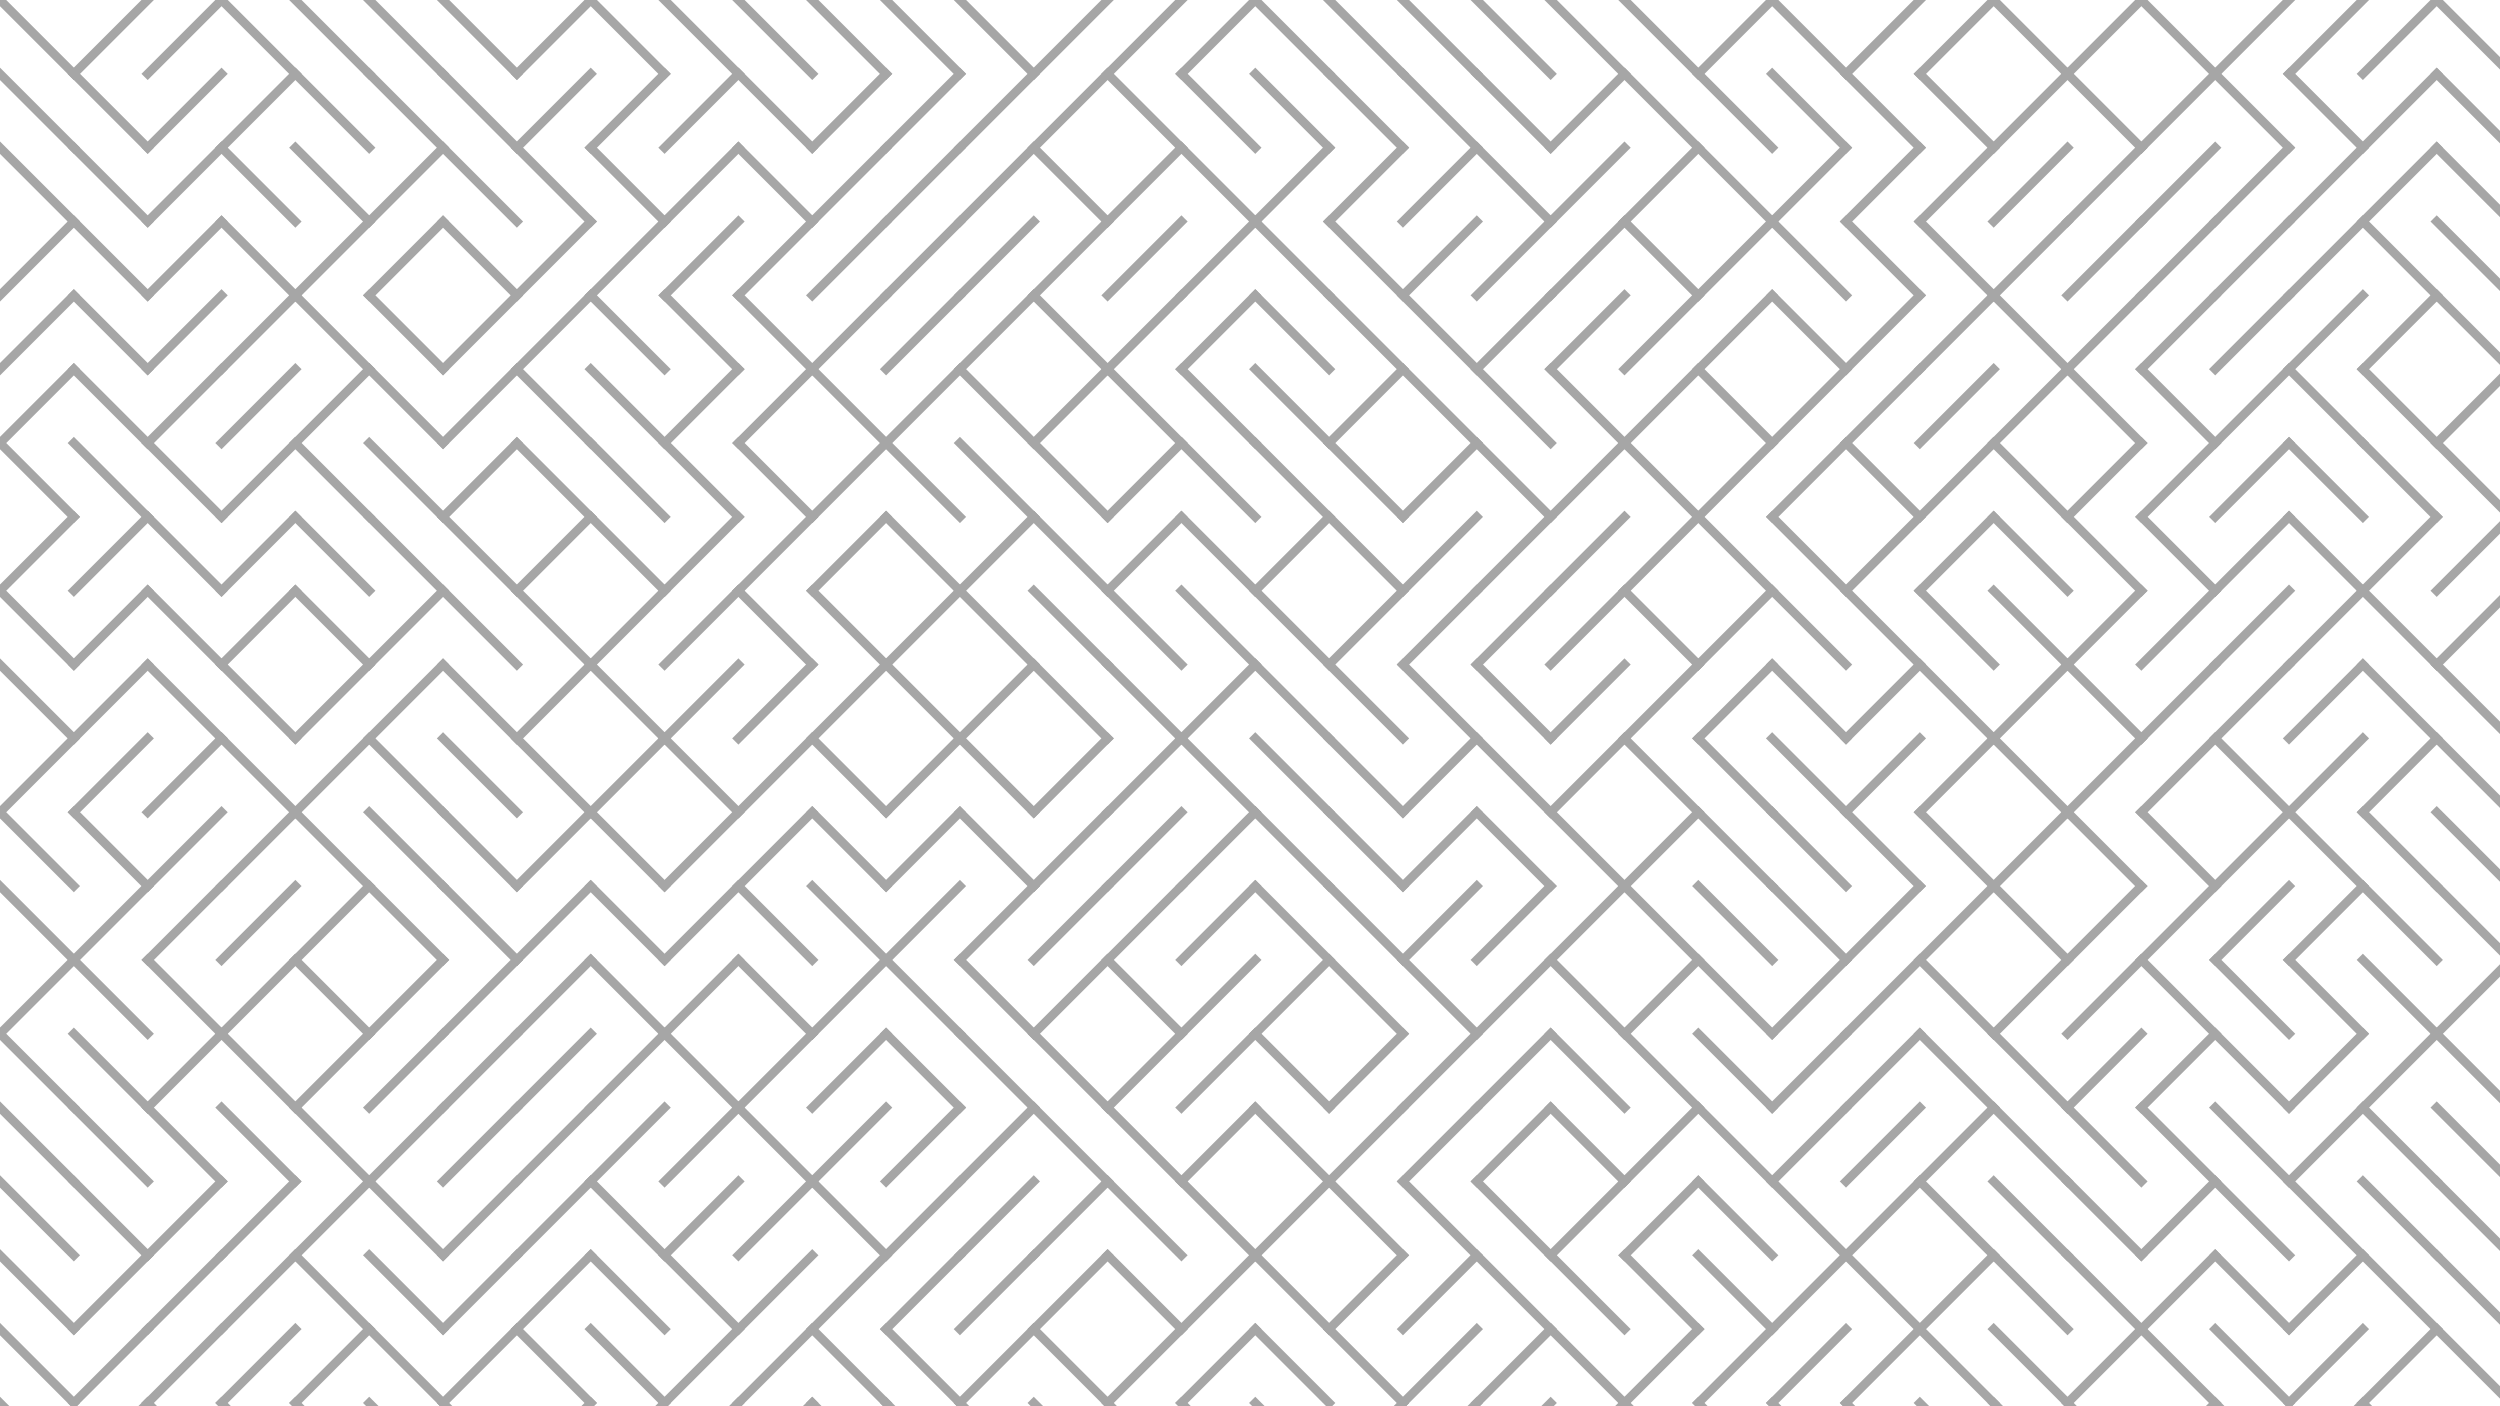 <svg xmlns="http://www.w3.org/2000/svg" version="1.1" xmlns:xlink="http://www.w3.org/1999/xlink" xmlns:svgjs="http://svgjs.dev/svgjs" viewBox="0 0 1422 800" opacity="0.35"><g stroke-width="5" stroke="hsl(0, 100%, 26%)" fill="none" stroke-linecap="square"><line x1="0" y1="0" x2="42" y2="42" opacity="1.00"></line><line x1="84" y1="0" x2="42" y2="42" opacity="1.00"></line><line x1="126" y1="0" x2="84" y2="42" opacity="1.00"></line><line x1="126" y1="0" x2="168" y2="42" opacity="1.00"></line><line x1="168" y1="0" x2="210" y2="42" opacity="1.00"></line><line x1="210" y1="0" x2="252" y2="42" opacity="1.00"></line><line x1="252" y1="0" x2="294" y2="42" opacity="1.00"></line><line x1="336" y1="0" x2="294" y2="42" opacity="1.00"></line><line x1="336" y1="0" x2="378" y2="42" opacity="1.00"></line><line x1="378" y1="0" x2="420" y2="42" opacity="1.00"></line><line x1="420" y1="0" x2="462" y2="42" opacity="1.00"></line><line x1="462" y1="0" x2="504" y2="42" opacity="1.00"></line><line x1="504" y1="0" x2="546" y2="42" opacity="1.00"></line><line x1="546" y1="0" x2="588" y2="42" opacity="1.00"></line><line x1="630" y1="0" x2="588" y2="42" opacity="1.00"></line><line x1="672" y1="0" x2="630" y2="42" opacity="1.00"></line><line x1="714" y1="0" x2="672" y2="42" opacity="1.00"></line><line x1="714" y1="0" x2="756" y2="42" opacity="1.00"></line><line x1="756" y1="0" x2="798" y2="42" opacity="1.00"></line><line x1="798" y1="0" x2="840" y2="42" opacity="1.00"></line><line x1="840" y1="0" x2="882" y2="42" opacity="1.00"></line><line x1="882" y1="0" x2="924" y2="42" opacity="1.00"></line><line x1="924" y1="0" x2="966" y2="42" opacity="1.00"></line><line x1="1008" y1="0" x2="966" y2="42" opacity="1.00"></line><line x1="1008" y1="0" x2="1050" y2="42" opacity="1.00"></line><line x1="1092" y1="0" x2="1050" y2="42" opacity="1.00"></line><line x1="1134" y1="0" x2="1092" y2="42" opacity="1.00"></line><line x1="1134" y1="0" x2="1176" y2="42" opacity="1.00"></line><line x1="1218" y1="0" x2="1176" y2="42" opacity="1.00"></line><line x1="1218" y1="0" x2="1260" y2="42" opacity="1.00"></line><line x1="1302" y1="0" x2="1260" y2="42" opacity="1.00"></line><line x1="1344" y1="0" x2="1302" y2="42" opacity="1.00"></line><line x1="1386" y1="0" x2="1344" y2="42" opacity="1.00"></line><line x1="1386" y1="0" x2="1428" y2="42" opacity="1.00"></line><line x1="0" y1="42" x2="42" y2="84" opacity="0.95"></line><line x1="42" y1="42" x2="84" y2="84" opacity="0.95"></line><line x1="126" y1="42" x2="84" y2="84" opacity="0.95"></line><line x1="168" y1="42" x2="126" y2="84" opacity="0.95"></line><line x1="168" y1="42" x2="210" y2="84" opacity="0.95"></line><line x1="210" y1="42" x2="252" y2="84" opacity="0.95"></line><line x1="252" y1="42" x2="294" y2="84" opacity="0.95"></line><line x1="336" y1="42" x2="294" y2="84" opacity="0.95"></line><line x1="378" y1="42" x2="336" y2="84" opacity="0.95"></line><line x1="420" y1="42" x2="378" y2="84" opacity="0.95"></line><line x1="420" y1="42" x2="462" y2="84" opacity="0.95"></line><line x1="504" y1="42" x2="462" y2="84" opacity="0.95"></line><line x1="546" y1="42" x2="504" y2="84" opacity="0.95"></line><line x1="588" y1="42" x2="546" y2="84" opacity="0.95"></line><line x1="630" y1="42" x2="588" y2="84" opacity="0.95"></line><line x1="630" y1="42" x2="672" y2="84" opacity="0.95"></line><line x1="672" y1="42" x2="714" y2="84" opacity="0.95"></line><line x1="714" y1="42" x2="756" y2="84" opacity="0.95"></line><line x1="756" y1="42" x2="798" y2="84" opacity="0.95"></line><line x1="798" y1="42" x2="840" y2="84" opacity="0.95"></line><line x1="840" y1="42" x2="882" y2="84" opacity="0.95"></line><line x1="924" y1="42" x2="882" y2="84" opacity="0.95"></line><line x1="924" y1="42" x2="966" y2="84" opacity="0.95"></line><line x1="966" y1="42" x2="1008" y2="84" opacity="0.95"></line><line x1="1008" y1="42" x2="1050" y2="84" opacity="0.95"></line><line x1="1050" y1="42" x2="1092" y2="84" opacity="0.95"></line><line x1="1092" y1="42" x2="1134" y2="84" opacity="0.95"></line><line x1="1176" y1="42" x2="1134" y2="84" opacity="0.95"></line><line x1="1176" y1="42" x2="1218" y2="84" opacity="0.95"></line><line x1="1260" y1="42" x2="1218" y2="84" opacity="0.95"></line><line x1="1260" y1="42" x2="1302" y2="84" opacity="0.95"></line><line x1="1302" y1="42" x2="1344" y2="84" opacity="0.95"></line><line x1="1386" y1="42" x2="1344" y2="84" opacity="0.95"></line><line x1="1386" y1="42" x2="1428" y2="84" opacity="0.95"></line><line x1="0" y1="84" x2="42" y2="126" opacity="0.90"></line><line x1="42" y1="84" x2="84" y2="126" opacity="0.90"></line><line x1="126" y1="84" x2="84" y2="126" opacity="0.90"></line><line x1="126" y1="84" x2="168" y2="126" opacity="0.90"></line><line x1="168" y1="84" x2="210" y2="126" opacity="0.90"></line><line x1="252" y1="84" x2="210" y2="126" opacity="0.90"></line><line x1="252" y1="84" x2="294" y2="126" opacity="0.90"></line><line x1="294" y1="84" x2="336" y2="126" opacity="0.90"></line><line x1="336" y1="84" x2="378" y2="126" opacity="0.90"></line><line x1="420" y1="84" x2="378" y2="126" opacity="0.90"></line><line x1="420" y1="84" x2="462" y2="126" opacity="0.90"></line><line x1="504" y1="84" x2="462" y2="126" opacity="0.90"></line><line x1="546" y1="84" x2="504" y2="126" opacity="0.90"></line><line x1="588" y1="84" x2="546" y2="126" opacity="0.90"></line><line x1="588" y1="84" x2="630" y2="126" opacity="0.90"></line><line x1="672" y1="84" x2="630" y2="126" opacity="0.90"></line><line x1="672" y1="84" x2="714" y2="126" opacity="0.90"></line><line x1="756" y1="84" x2="714" y2="126" opacity="0.90"></line><line x1="798" y1="84" x2="756" y2="126" opacity="0.90"></line><line x1="840" y1="84" x2="798" y2="126" opacity="0.90"></line><line x1="840" y1="84" x2="882" y2="126" opacity="0.90"></line><line x1="924" y1="84" x2="882" y2="126" opacity="0.90"></line><line x1="966" y1="84" x2="924" y2="126" opacity="0.90"></line><line x1="966" y1="84" x2="1008" y2="126" opacity="0.90"></line><line x1="1050" y1="84" x2="1008" y2="126" opacity="0.90"></line><line x1="1092" y1="84" x2="1050" y2="126" opacity="0.90"></line><line x1="1134" y1="84" x2="1092" y2="126" opacity="0.90"></line><line x1="1176" y1="84" x2="1134" y2="126" opacity="0.90"></line><line x1="1218" y1="84" x2="1176" y2="126" opacity="0.90"></line><line x1="1260" y1="84" x2="1218" y2="126" opacity="0.90"></line><line x1="1302" y1="84" x2="1260" y2="126" opacity="0.90"></line><line x1="1344" y1="84" x2="1302" y2="126" opacity="0.90"></line><line x1="1386" y1="84" x2="1344" y2="126" opacity="0.90"></line><line x1="1386" y1="84" x2="1428" y2="126" opacity="0.90"></line><line x1="42" y1="126" x2="0" y2="168" opacity="0.85"></line><line x1="42" y1="126" x2="84" y2="168" opacity="0.85"></line><line x1="126" y1="126" x2="84" y2="168" opacity="0.85"></line><line x1="126" y1="126" x2="168" y2="168" opacity="0.85"></line><line x1="210" y1="126" x2="168" y2="168" opacity="0.85"></line><line x1="252" y1="126" x2="210" y2="168" opacity="0.85"></line><line x1="252" y1="126" x2="294" y2="168" opacity="0.85"></line><line x1="336" y1="126" x2="294" y2="168" opacity="0.85"></line><line x1="378" y1="126" x2="336" y2="168" opacity="0.85"></line><line x1="420" y1="126" x2="378" y2="168" opacity="0.85"></line><line x1="462" y1="126" x2="420" y2="168" opacity="0.85"></line><line x1="504" y1="126" x2="462" y2="168" opacity="0.85"></line><line x1="546" y1="126" x2="504" y2="168" opacity="0.85"></line><line x1="588" y1="126" x2="546" y2="168" opacity="0.85"></line><line x1="630" y1="126" x2="588" y2="168" opacity="0.85"></line><line x1="672" y1="126" x2="630" y2="168" opacity="0.85"></line><line x1="714" y1="126" x2="672" y2="168" opacity="0.85"></line><line x1="714" y1="126" x2="756" y2="168" opacity="0.85"></line><line x1="756" y1="126" x2="798" y2="168" opacity="0.85"></line><line x1="840" y1="126" x2="798" y2="168" opacity="0.85"></line><line x1="882" y1="126" x2="840" y2="168" opacity="0.85"></line><line x1="924" y1="126" x2="882" y2="168" opacity="0.85"></line><line x1="924" y1="126" x2="966" y2="168" opacity="0.85"></line><line x1="1008" y1="126" x2="966" y2="168" opacity="0.85"></line><line x1="1008" y1="126" x2="1050" y2="168" opacity="0.85"></line><line x1="1050" y1="126" x2="1092" y2="168" opacity="0.85"></line><line x1="1092" y1="126" x2="1134" y2="168" opacity="0.85"></line><line x1="1176" y1="126" x2="1134" y2="168" opacity="0.85"></line><line x1="1218" y1="126" x2="1176" y2="168" opacity="0.85"></line><line x1="1260" y1="126" x2="1218" y2="168" opacity="0.85"></line><line x1="1302" y1="126" x2="1260" y2="168" opacity="0.85"></line><line x1="1344" y1="126" x2="1302" y2="168" opacity="0.85"></line><line x1="1344" y1="126" x2="1386" y2="168" opacity="0.85"></line><line x1="1386" y1="126" x2="1428" y2="168" opacity="0.85"></line><line x1="42" y1="168" x2="0" y2="210" opacity="0.80"></line><line x1="42" y1="168" x2="84" y2="210" opacity="0.80"></line><line x1="126" y1="168" x2="84" y2="210" opacity="0.80"></line><line x1="168" y1="168" x2="126" y2="210" opacity="0.80"></line><line x1="168" y1="168" x2="210" y2="210" opacity="0.80"></line><line x1="210" y1="168" x2="252" y2="210" opacity="0.80"></line><line x1="294" y1="168" x2="252" y2="210" opacity="0.80"></line><line x1="336" y1="168" x2="294" y2="210" opacity="0.80"></line><line x1="336" y1="168" x2="378" y2="210" opacity="0.80"></line><line x1="378" y1="168" x2="420" y2="210" opacity="0.80"></line><line x1="420" y1="168" x2="462" y2="210" opacity="0.80"></line><line x1="504" y1="168" x2="462" y2="210" opacity="0.80"></line><line x1="546" y1="168" x2="504" y2="210" opacity="0.80"></line><line x1="588" y1="168" x2="546" y2="210" opacity="0.80"></line><line x1="588" y1="168" x2="630" y2="210" opacity="0.80"></line><line x1="672" y1="168" x2="630" y2="210" opacity="0.80"></line><line x1="714" y1="168" x2="672" y2="210" opacity="0.80"></line><line x1="714" y1="168" x2="756" y2="210" opacity="0.80"></line><line x1="756" y1="168" x2="798" y2="210" opacity="0.80"></line><line x1="798" y1="168" x2="840" y2="210" opacity="0.80"></line><line x1="882" y1="168" x2="840" y2="210" opacity="0.80"></line><line x1="924" y1="168" x2="882" y2="210" opacity="0.80"></line><line x1="966" y1="168" x2="924" y2="210" opacity="0.80"></line><line x1="1008" y1="168" x2="966" y2="210" opacity="0.80"></line><line x1="1008" y1="168" x2="1050" y2="210" opacity="0.80"></line><line x1="1092" y1="168" x2="1050" y2="210" opacity="0.80"></line><line x1="1134" y1="168" x2="1092" y2="210" opacity="0.80"></line><line x1="1134" y1="168" x2="1176" y2="210" opacity="0.80"></line><line x1="1218" y1="168" x2="1176" y2="210" opacity="0.80"></line><line x1="1260" y1="168" x2="1218" y2="210" opacity="0.80"></line><line x1="1302" y1="168" x2="1260" y2="210" opacity="0.80"></line><line x1="1344" y1="168" x2="1302" y2="210" opacity="0.80"></line><line x1="1386" y1="168" x2="1344" y2="210" opacity="0.80"></line><line x1="1386" y1="168" x2="1428" y2="210" opacity="0.80"></line><line x1="42" y1="210" x2="0" y2="252" opacity="0.75"></line><line x1="42" y1="210" x2="84" y2="252" opacity="0.75"></line><line x1="126" y1="210" x2="84" y2="252" opacity="0.75"></line><line x1="168" y1="210" x2="126" y2="252" opacity="0.75"></line><line x1="210" y1="210" x2="168" y2="252" opacity="0.75"></line><line x1="210" y1="210" x2="252" y2="252" opacity="0.75"></line><line x1="294" y1="210" x2="252" y2="252" opacity="0.75"></line><line x1="294" y1="210" x2="336" y2="252" opacity="0.75"></line><line x1="336" y1="210" x2="378" y2="252" opacity="0.75"></line><line x1="420" y1="210" x2="378" y2="252" opacity="0.75"></line><line x1="462" y1="210" x2="420" y2="252" opacity="0.75"></line><line x1="462" y1="210" x2="504" y2="252" opacity="0.75"></line><line x1="546" y1="210" x2="504" y2="252" opacity="0.75"></line><line x1="546" y1="210" x2="588" y2="252" opacity="0.75"></line><line x1="630" y1="210" x2="588" y2="252" opacity="0.75"></line><line x1="630" y1="210" x2="672" y2="252" opacity="0.75"></line><line x1="672" y1="210" x2="714" y2="252" opacity="0.75"></line><line x1="714" y1="210" x2="756" y2="252" opacity="0.75"></line><line x1="798" y1="210" x2="756" y2="252" opacity="0.75"></line><line x1="798" y1="210" x2="840" y2="252" opacity="0.75"></line><line x1="840" y1="210" x2="882" y2="252" opacity="0.75"></line><line x1="882" y1="210" x2="924" y2="252" opacity="0.75"></line><line x1="966" y1="210" x2="924" y2="252" opacity="0.75"></line><line x1="966" y1="210" x2="1008" y2="252" opacity="0.75"></line><line x1="1050" y1="210" x2="1008" y2="252" opacity="0.75"></line><line x1="1092" y1="210" x2="1050" y2="252" opacity="0.75"></line><line x1="1134" y1="210" x2="1092" y2="252" opacity="0.75"></line><line x1="1176" y1="210" x2="1134" y2="252" opacity="0.75"></line><line x1="1176" y1="210" x2="1218" y2="252" opacity="0.75"></line><line x1="1218" y1="210" x2="1260" y2="252" opacity="0.75"></line><line x1="1302" y1="210" x2="1260" y2="252" opacity="0.75"></line><line x1="1302" y1="210" x2="1344" y2="252" opacity="0.75"></line><line x1="1344" y1="210" x2="1386" y2="252" opacity="0.75"></line><line x1="1428" y1="210" x2="1386" y2="252" opacity="0.75"></line><line x1="0" y1="252" x2="42" y2="294" opacity="0.70"></line><line x1="42" y1="252" x2="84" y2="294" opacity="0.70"></line><line x1="84" y1="252" x2="126" y2="294" opacity="0.70"></line><line x1="168" y1="252" x2="126" y2="294" opacity="0.70"></line><line x1="168" y1="252" x2="210" y2="294" opacity="0.70"></line><line x1="210" y1="252" x2="252" y2="294" opacity="0.70"></line><line x1="294" y1="252" x2="252" y2="294" opacity="0.70"></line><line x1="294" y1="252" x2="336" y2="294" opacity="0.70"></line><line x1="336" y1="252" x2="378" y2="294" opacity="0.70"></line><line x1="378" y1="252" x2="420" y2="294" opacity="0.70"></line><line x1="420" y1="252" x2="462" y2="294" opacity="0.70"></line><line x1="504" y1="252" x2="462" y2="294" opacity="0.70"></line><line x1="504" y1="252" x2="546" y2="294" opacity="0.70"></line><line x1="546" y1="252" x2="588" y2="294" opacity="0.70"></line><line x1="588" y1="252" x2="630" y2="294" opacity="0.70"></line><line x1="672" y1="252" x2="630" y2="294" opacity="0.70"></line><line x1="672" y1="252" x2="714" y2="294" opacity="0.70"></line><line x1="714" y1="252" x2="756" y2="294" opacity="0.70"></line><line x1="756" y1="252" x2="798" y2="294" opacity="0.70"></line><line x1="840" y1="252" x2="798" y2="294" opacity="0.70"></line><line x1="840" y1="252" x2="882" y2="294" opacity="0.70"></line><line x1="924" y1="252" x2="882" y2="294" opacity="0.70"></line><line x1="924" y1="252" x2="966" y2="294" opacity="0.70"></line><line x1="1008" y1="252" x2="966" y2="294" opacity="0.70"></line><line x1="1050" y1="252" x2="1008" y2="294" opacity="0.70"></line><line x1="1050" y1="252" x2="1092" y2="294" opacity="0.70"></line><line x1="1134" y1="252" x2="1092" y2="294" opacity="0.70"></line><line x1="1134" y1="252" x2="1176" y2="294" opacity="0.70"></line><line x1="1218" y1="252" x2="1176" y2="294" opacity="0.70"></line><line x1="1260" y1="252" x2="1218" y2="294" opacity="0.70"></line><line x1="1302" y1="252" x2="1260" y2="294" opacity="0.70"></line><line x1="1302" y1="252" x2="1344" y2="294" opacity="0.70"></line><line x1="1344" y1="252" x2="1386" y2="294" opacity="0.70"></line><line x1="1386" y1="252" x2="1428" y2="294" opacity="0.70"></line><line x1="42" y1="294" x2="0" y2="336" opacity="0.65"></line><line x1="84" y1="294" x2="42" y2="336" opacity="0.65"></line><line x1="84" y1="294" x2="126" y2="336" opacity="0.65"></line><line x1="168" y1="294" x2="126" y2="336" opacity="0.65"></line><line x1="168" y1="294" x2="210" y2="336" opacity="0.65"></line><line x1="210" y1="294" x2="252" y2="336" opacity="0.65"></line><line x1="252" y1="294" x2="294" y2="336" opacity="0.65"></line><line x1="336" y1="294" x2="294" y2="336" opacity="0.65"></line><line x1="336" y1="294" x2="378" y2="336" opacity="0.65"></line><line x1="420" y1="294" x2="378" y2="336" opacity="0.65"></line><line x1="462" y1="294" x2="420" y2="336" opacity="0.65"></line><line x1="504" y1="294" x2="462" y2="336" opacity="0.65"></line><line x1="504" y1="294" x2="546" y2="336" opacity="0.65"></line><line x1="588" y1="294" x2="546" y2="336" opacity="0.65"></line><line x1="588" y1="294" x2="630" y2="336" opacity="0.65"></line><line x1="672" y1="294" x2="630" y2="336" opacity="0.65"></line><line x1="672" y1="294" x2="714" y2="336" opacity="0.65"></line><line x1="756" y1="294" x2="714" y2="336" opacity="0.65"></line><line x1="756" y1="294" x2="798" y2="336" opacity="0.65"></line><line x1="840" y1="294" x2="798" y2="336" opacity="0.65"></line><line x1="882" y1="294" x2="840" y2="336" opacity="0.65"></line><line x1="924" y1="294" x2="882" y2="336" opacity="0.65"></line><line x1="966" y1="294" x2="924" y2="336" opacity="0.65"></line><line x1="966" y1="294" x2="1008" y2="336" opacity="0.65"></line><line x1="1008" y1="294" x2="1050" y2="336" opacity="0.65"></line><line x1="1092" y1="294" x2="1050" y2="336" opacity="0.65"></line><line x1="1134" y1="294" x2="1092" y2="336" opacity="0.65"></line><line x1="1134" y1="294" x2="1176" y2="336" opacity="0.65"></line><line x1="1176" y1="294" x2="1218" y2="336" opacity="0.65"></line><line x1="1218" y1="294" x2="1260" y2="336" opacity="0.65"></line><line x1="1302" y1="294" x2="1260" y2="336" opacity="0.65"></line><line x1="1302" y1="294" x2="1344" y2="336" opacity="0.65"></line><line x1="1386" y1="294" x2="1344" y2="336" opacity="0.65"></line><line x1="1428" y1="294" x2="1386" y2="336" opacity="0.65"></line><line x1="0" y1="336" x2="42" y2="378" opacity="0.60"></line><line x1="84" y1="336" x2="42" y2="378" opacity="0.60"></line><line x1="84" y1="336" x2="126" y2="378" opacity="0.60"></line><line x1="168" y1="336" x2="126" y2="378" opacity="0.60"></line><line x1="168" y1="336" x2="210" y2="378" opacity="0.60"></line><line x1="252" y1="336" x2="210" y2="378" opacity="0.60"></line><line x1="252" y1="336" x2="294" y2="378" opacity="0.60"></line><line x1="294" y1="336" x2="336" y2="378" opacity="0.60"></line><line x1="378" y1="336" x2="336" y2="378" opacity="0.60"></line><line x1="420" y1="336" x2="378" y2="378" opacity="0.60"></line><line x1="420" y1="336" x2="462" y2="378" opacity="0.60"></line><line x1="462" y1="336" x2="504" y2="378" opacity="0.60"></line><line x1="546" y1="336" x2="504" y2="378" opacity="0.60"></line><line x1="546" y1="336" x2="588" y2="378" opacity="0.60"></line><line x1="588" y1="336" x2="630" y2="378" opacity="0.60"></line><line x1="630" y1="336" x2="672" y2="378" opacity="0.60"></line><line x1="672" y1="336" x2="714" y2="378" opacity="0.60"></line><line x1="714" y1="336" x2="756" y2="378" opacity="0.60"></line><line x1="798" y1="336" x2="756" y2="378" opacity="0.60"></line><line x1="840" y1="336" x2="798" y2="378" opacity="0.60"></line><line x1="882" y1="336" x2="840" y2="378" opacity="0.60"></line><line x1="924" y1="336" x2="882" y2="378" opacity="0.60"></line><line x1="924" y1="336" x2="966" y2="378" opacity="0.60"></line><line x1="1008" y1="336" x2="966" y2="378" opacity="0.60"></line><line x1="1008" y1="336" x2="1050" y2="378" opacity="0.60"></line><line x1="1050" y1="336" x2="1092" y2="378" opacity="0.60"></line><line x1="1092" y1="336" x2="1134" y2="378" opacity="0.60"></line><line x1="1134" y1="336" x2="1176" y2="378" opacity="0.60"></line><line x1="1218" y1="336" x2="1176" y2="378" opacity="0.60"></line><line x1="1260" y1="336" x2="1218" y2="378" opacity="0.60"></line><line x1="1302" y1="336" x2="1260" y2="378" opacity="0.60"></line><line x1="1344" y1="336" x2="1302" y2="378" opacity="0.60"></line><line x1="1344" y1="336" x2="1386" y2="378" opacity="0.60"></line><line x1="1428" y1="336" x2="1386" y2="378" opacity="0.60"></line><line x1="0" y1="378" x2="42" y2="420" opacity="0.55"></line><line x1="84" y1="378" x2="42" y2="420" opacity="0.55"></line><line x1="84" y1="378" x2="126" y2="420" opacity="0.55"></line><line x1="126" y1="378" x2="168" y2="420" opacity="0.55"></line><line x1="210" y1="378" x2="168" y2="420" opacity="0.55"></line><line x1="252" y1="378" x2="210" y2="420" opacity="0.55"></line><line x1="252" y1="378" x2="294" y2="420" opacity="0.55"></line><line x1="336" y1="378" x2="294" y2="420" opacity="0.55"></line><line x1="336" y1="378" x2="378" y2="420" opacity="0.55"></line><line x1="420" y1="378" x2="378" y2="420" opacity="0.55"></line><line x1="462" y1="378" x2="420" y2="420" opacity="0.55"></line><line x1="504" y1="378" x2="462" y2="420" opacity="0.55"></line><line x1="504" y1="378" x2="546" y2="420" opacity="0.55"></line><line x1="588" y1="378" x2="546" y2="420" opacity="0.55"></line><line x1="588" y1="378" x2="630" y2="420" opacity="0.55"></line><line x1="630" y1="378" x2="672" y2="420" opacity="0.55"></line><line x1="714" y1="378" x2="672" y2="420" opacity="0.55"></line><line x1="714" y1="378" x2="756" y2="420" opacity="0.55"></line><line x1="756" y1="378" x2="798" y2="420" opacity="0.55"></line><line x1="798" y1="378" x2="840" y2="420" opacity="0.55"></line><line x1="840" y1="378" x2="882" y2="420" opacity="0.55"></line><line x1="924" y1="378" x2="882" y2="420" opacity="0.55"></line><line x1="966" y1="378" x2="924" y2="420" opacity="0.55"></line><line x1="1008" y1="378" x2="966" y2="420" opacity="0.55"></line><line x1="1008" y1="378" x2="1050" y2="420" opacity="0.55"></line><line x1="1092" y1="378" x2="1050" y2="420" opacity="0.55"></line><line x1="1092" y1="378" x2="1134" y2="420" opacity="0.55"></line><line x1="1176" y1="378" x2="1134" y2="420" opacity="0.55"></line><line x1="1176" y1="378" x2="1218" y2="420" opacity="0.55"></line><line x1="1260" y1="378" x2="1218" y2="420" opacity="0.55"></line><line x1="1302" y1="378" x2="1260" y2="420" opacity="0.55"></line><line x1="1344" y1="378" x2="1302" y2="420" opacity="0.55"></line><line x1="1344" y1="378" x2="1386" y2="420" opacity="0.55"></line><line x1="1386" y1="378" x2="1428" y2="420" opacity="0.55"></line><line x1="42" y1="420" x2="0" y2="462" opacity="0.50"></line><line x1="84" y1="420" x2="42" y2="462" opacity="0.50"></line><line x1="126" y1="420" x2="84" y2="462" opacity="0.50"></line><line x1="126" y1="420" x2="168" y2="462" opacity="0.50"></line><line x1="210" y1="420" x2="168" y2="462" opacity="0.50"></line><line x1="210" y1="420" x2="252" y2="462" opacity="0.50"></line><line x1="252" y1="420" x2="294" y2="462" opacity="0.50"></line><line x1="294" y1="420" x2="336" y2="462" opacity="0.50"></line><line x1="378" y1="420" x2="336" y2="462" opacity="0.50"></line><line x1="378" y1="420" x2="420" y2="462" opacity="0.50"></line><line x1="462" y1="420" x2="420" y2="462" opacity="0.50"></line><line x1="462" y1="420" x2="504" y2="462" opacity="0.50"></line><line x1="546" y1="420" x2="504" y2="462" opacity="0.50"></line><line x1="546" y1="420" x2="588" y2="462" opacity="0.50"></line><line x1="630" y1="420" x2="588" y2="462" opacity="0.50"></line><line x1="672" y1="420" x2="630" y2="462" opacity="0.50"></line><line x1="672" y1="420" x2="714" y2="462" opacity="0.50"></line><line x1="714" y1="420" x2="756" y2="462" opacity="0.50"></line><line x1="756" y1="420" x2="798" y2="462" opacity="0.50"></line><line x1="840" y1="420" x2="798" y2="462" opacity="0.50"></line><line x1="840" y1="420" x2="882" y2="462" opacity="0.50"></line><line x1="924" y1="420" x2="882" y2="462" opacity="0.50"></line><line x1="924" y1="420" x2="966" y2="462" opacity="0.50"></line><line x1="966" y1="420" x2="1008" y2="462" opacity="0.50"></line><line x1="1008" y1="420" x2="1050" y2="462" opacity="0.50"></line><line x1="1092" y1="420" x2="1050" y2="462" opacity="0.50"></line><line x1="1134" y1="420" x2="1092" y2="462" opacity="0.50"></line><line x1="1134" y1="420" x2="1176" y2="462" opacity="0.50"></line><line x1="1218" y1="420" x2="1176" y2="462" opacity="0.50"></line><line x1="1260" y1="420" x2="1218" y2="462" opacity="0.50"></line><line x1="1260" y1="420" x2="1302" y2="462" opacity="0.50"></line><line x1="1344" y1="420" x2="1302" y2="462" opacity="0.50"></line><line x1="1386" y1="420" x2="1344" y2="462" opacity="0.50"></line><line x1="1386" y1="420" x2="1428" y2="462" opacity="0.50"></line><line x1="0" y1="462" x2="42" y2="504" opacity="0.45"></line><line x1="42" y1="462" x2="84" y2="504" opacity="0.45"></line><line x1="126" y1="462" x2="84" y2="504" opacity="0.45"></line><line x1="168" y1="462" x2="126" y2="504" opacity="0.45"></line><line x1="168" y1="462" x2="210" y2="504" opacity="0.45"></line><line x1="210" y1="462" x2="252" y2="504" opacity="0.45"></line><line x1="252" y1="462" x2="294" y2="504" opacity="0.45"></line><line x1="336" y1="462" x2="294" y2="504" opacity="0.45"></line><line x1="336" y1="462" x2="378" y2="504" opacity="0.45"></line><line x1="420" y1="462" x2="378" y2="504" opacity="0.45"></line><line x1="462" y1="462" x2="420" y2="504" opacity="0.45"></line><line x1="462" y1="462" x2="504" y2="504" opacity="0.45"></line><line x1="546" y1="462" x2="504" y2="504" opacity="0.45"></line><line x1="546" y1="462" x2="588" y2="504" opacity="0.45"></line><line x1="630" y1="462" x2="588" y2="504" opacity="0.45"></line><line x1="672" y1="462" x2="630" y2="504" opacity="0.45"></line><line x1="714" y1="462" x2="672" y2="504" opacity="0.45"></line><line x1="714" y1="462" x2="756" y2="504" opacity="0.45"></line><line x1="756" y1="462" x2="798" y2="504" opacity="0.45"></line><line x1="840" y1="462" x2="798" y2="504" opacity="0.45"></line><line x1="840" y1="462" x2="882" y2="504" opacity="0.45"></line><line x1="882" y1="462" x2="924" y2="504" opacity="0.45"></line><line x1="966" y1="462" x2="924" y2="504" opacity="0.45"></line><line x1="966" y1="462" x2="1008" y2="504" opacity="0.45"></line><line x1="1008" y1="462" x2="1050" y2="504" opacity="0.45"></line><line x1="1050" y1="462" x2="1092" y2="504" opacity="0.45"></line><line x1="1092" y1="462" x2="1134" y2="504" opacity="0.45"></line><line x1="1176" y1="462" x2="1134" y2="504" opacity="0.45"></line><line x1="1176" y1="462" x2="1218" y2="504" opacity="0.45"></line><line x1="1218" y1="462" x2="1260" y2="504" opacity="0.45"></line><line x1="1302" y1="462" x2="1260" y2="504" opacity="0.45"></line><line x1="1302" y1="462" x2="1344" y2="504" opacity="0.45"></line><line x1="1344" y1="462" x2="1386" y2="504" opacity="0.45"></line><line x1="1386" y1="462" x2="1428" y2="504" opacity="0.45"></line><line x1="0" y1="504" x2="42" y2="546" opacity="0.40"></line><line x1="84" y1="504" x2="42" y2="546" opacity="0.40"></line><line x1="126" y1="504" x2="84" y2="546" opacity="0.40"></line><line x1="168" y1="504" x2="126" y2="546" opacity="0.40"></line><line x1="210" y1="504" x2="168" y2="546" opacity="0.40"></line><line x1="210" y1="504" x2="252" y2="546" opacity="0.40"></line><line x1="252" y1="504" x2="294" y2="546" opacity="0.40"></line><line x1="336" y1="504" x2="294" y2="546" opacity="0.40"></line><line x1="336" y1="504" x2="378" y2="546" opacity="0.40"></line><line x1="420" y1="504" x2="378" y2="546" opacity="0.40"></line><line x1="420" y1="504" x2="462" y2="546" opacity="0.40"></line><line x1="462" y1="504" x2="504" y2="546" opacity="0.40"></line><line x1="546" y1="504" x2="504" y2="546" opacity="0.40"></line><line x1="588" y1="504" x2="546" y2="546" opacity="0.40"></line><line x1="630" y1="504" x2="588" y2="546" opacity="0.40"></line><line x1="672" y1="504" x2="630" y2="546" opacity="0.40"></line><line x1="714" y1="504" x2="672" y2="546" opacity="0.40"></line><line x1="714" y1="504" x2="756" y2="546" opacity="0.40"></line><line x1="756" y1="504" x2="798" y2="546" opacity="0.40"></line><line x1="840" y1="504" x2="798" y2="546" opacity="0.40"></line><line x1="882" y1="504" x2="840" y2="546" opacity="0.40"></line><line x1="924" y1="504" x2="882" y2="546" opacity="0.40"></line><line x1="924" y1="504" x2="966" y2="546" opacity="0.40"></line><line x1="966" y1="504" x2="1008" y2="546" opacity="0.40"></line><line x1="1008" y1="504" x2="1050" y2="546" opacity="0.40"></line><line x1="1092" y1="504" x2="1050" y2="546" opacity="0.40"></line><line x1="1134" y1="504" x2="1092" y2="546" opacity="0.40"></line><line x1="1134" y1="504" x2="1176" y2="546" opacity="0.40"></line><line x1="1218" y1="504" x2="1176" y2="546" opacity="0.40"></line><line x1="1260" y1="504" x2="1218" y2="546" opacity="0.40"></line><line x1="1302" y1="504" x2="1260" y2="546" opacity="0.40"></line><line x1="1344" y1="504" x2="1302" y2="546" opacity="0.40"></line><line x1="1344" y1="504" x2="1386" y2="546" opacity="0.40"></line><line x1="1386" y1="504" x2="1428" y2="546" opacity="0.40"></line><line x1="42" y1="546" x2="0" y2="588" opacity="0.35"></line><line x1="42" y1="546" x2="84" y2="588" opacity="0.35"></line><line x1="84" y1="546" x2="126" y2="588" opacity="0.35"></line><line x1="168" y1="546" x2="126" y2="588" opacity="0.35"></line><line x1="168" y1="546" x2="210" y2="588" opacity="0.35"></line><line x1="252" y1="546" x2="210" y2="588" opacity="0.35"></line><line x1="294" y1="546" x2="252" y2="588" opacity="0.35"></line><line x1="336" y1="546" x2="294" y2="588" opacity="0.35"></line><line x1="336" y1="546" x2="378" y2="588" opacity="0.35"></line><line x1="420" y1="546" x2="378" y2="588" opacity="0.35"></line><line x1="420" y1="546" x2="462" y2="588" opacity="0.35"></line><line x1="504" y1="546" x2="462" y2="588" opacity="0.35"></line><line x1="504" y1="546" x2="546" y2="588" opacity="0.35"></line><line x1="546" y1="546" x2="588" y2="588" opacity="0.35"></line><line x1="630" y1="546" x2="588" y2="588" opacity="0.35"></line><line x1="630" y1="546" x2="672" y2="588" opacity="0.35"></line><line x1="714" y1="546" x2="672" y2="588" opacity="0.35"></line><line x1="756" y1="546" x2="714" y2="588" opacity="0.35"></line><line x1="756" y1="546" x2="798" y2="588" opacity="0.35"></line><line x1="798" y1="546" x2="840" y2="588" opacity="0.35"></line><line x1="882" y1="546" x2="840" y2="588" opacity="0.35"></line><line x1="882" y1="546" x2="924" y2="588" opacity="0.35"></line><line x1="966" y1="546" x2="924" y2="588" opacity="0.35"></line><line x1="966" y1="546" x2="1008" y2="588" opacity="0.35"></line><line x1="1050" y1="546" x2="1008" y2="588" opacity="0.35"></line><line x1="1092" y1="546" x2="1050" y2="588" opacity="0.35"></line><line x1="1092" y1="546" x2="1134" y2="588" opacity="0.35"></line><line x1="1176" y1="546" x2="1134" y2="588" opacity="0.35"></line><line x1="1218" y1="546" x2="1176" y2="588" opacity="0.35"></line><line x1="1218" y1="546" x2="1260" y2="588" opacity="0.35"></line><line x1="1260" y1="546" x2="1302" y2="588" opacity="0.35"></line><line x1="1302" y1="546" x2="1344" y2="588" opacity="0.35"></line><line x1="1344" y1="546" x2="1386" y2="588" opacity="0.35"></line><line x1="1428" y1="546" x2="1386" y2="588" opacity="0.35"></line><line x1="0" y1="588" x2="42" y2="630" opacity="0.30"></line><line x1="42" y1="588" x2="84" y2="630" opacity="0.30"></line><line x1="126" y1="588" x2="84" y2="630" opacity="0.30"></line><line x1="126" y1="588" x2="168" y2="630" opacity="0.30"></line><line x1="210" y1="588" x2="168" y2="630" opacity="0.30"></line><line x1="252" y1="588" x2="210" y2="630" opacity="0.30"></line><line x1="294" y1="588" x2="252" y2="630" opacity="0.30"></line><line x1="336" y1="588" x2="294" y2="630" opacity="0.30"></line><line x1="378" y1="588" x2="336" y2="630" opacity="0.30"></line><line x1="378" y1="588" x2="420" y2="630" opacity="0.30"></line><line x1="462" y1="588" x2="420" y2="630" opacity="0.30"></line><line x1="504" y1="588" x2="462" y2="630" opacity="0.30"></line><line x1="504" y1="588" x2="546" y2="630" opacity="0.30"></line><line x1="546" y1="588" x2="588" y2="630" opacity="0.30"></line><line x1="588" y1="588" x2="630" y2="630" opacity="0.30"></line><line x1="672" y1="588" x2="630" y2="630" opacity="0.30"></line><line x1="714" y1="588" x2="672" y2="630" opacity="0.30"></line><line x1="714" y1="588" x2="756" y2="630" opacity="0.30"></line><line x1="798" y1="588" x2="756" y2="630" opacity="0.30"></line><line x1="840" y1="588" x2="798" y2="630" opacity="0.30"></line><line x1="882" y1="588" x2="840" y2="630" opacity="0.30"></line><line x1="882" y1="588" x2="924" y2="630" opacity="0.30"></line><line x1="924" y1="588" x2="966" y2="630" opacity="0.30"></line><line x1="966" y1="588" x2="1008" y2="630" opacity="0.30"></line><line x1="1050" y1="588" x2="1008" y2="630" opacity="0.30"></line><line x1="1092" y1="588" x2="1050" y2="630" opacity="0.30"></line><line x1="1092" y1="588" x2="1134" y2="630" opacity="0.30"></line><line x1="1134" y1="588" x2="1176" y2="630" opacity="0.30"></line><line x1="1218" y1="588" x2="1176" y2="630" opacity="0.30"></line><line x1="1260" y1="588" x2="1218" y2="630" opacity="0.30"></line><line x1="1260" y1="588" x2="1302" y2="630" opacity="0.30"></line><line x1="1344" y1="588" x2="1302" y2="630" opacity="0.30"></line><line x1="1386" y1="588" x2="1344" y2="630" opacity="0.30"></line><line x1="1386" y1="588" x2="1428" y2="630" opacity="0.30"></line><line x1="0" y1="630" x2="42" y2="672" opacity="0.25"></line><line x1="42" y1="630" x2="84" y2="672" opacity="0.25"></line><line x1="84" y1="630" x2="126" y2="672" opacity="0.25"></line><line x1="126" y1="630" x2="168" y2="672" opacity="0.25"></line><line x1="168" y1="630" x2="210" y2="672" opacity="0.25"></line><line x1="252" y1="630" x2="210" y2="672" opacity="0.25"></line><line x1="294" y1="630" x2="252" y2="672" opacity="0.25"></line><line x1="336" y1="630" x2="294" y2="672" opacity="0.25"></line><line x1="378" y1="630" x2="336" y2="672" opacity="0.25"></line><line x1="420" y1="630" x2="378" y2="672" opacity="0.25"></line><line x1="420" y1="630" x2="462" y2="672" opacity="0.25"></line><line x1="504" y1="630" x2="462" y2="672" opacity="0.25"></line><line x1="546" y1="630" x2="504" y2="672" opacity="0.25"></line><line x1="588" y1="630" x2="546" y2="672" opacity="0.25"></line><line x1="588" y1="630" x2="630" y2="672" opacity="0.25"></line><line x1="630" y1="630" x2="672" y2="672" opacity="0.25"></line><line x1="714" y1="630" x2="672" y2="672" opacity="0.25"></line><line x1="714" y1="630" x2="756" y2="672" opacity="0.25"></line><line x1="798" y1="630" x2="756" y2="672" opacity="0.25"></line><line x1="840" y1="630" x2="798" y2="672" opacity="0.25"></line><line x1="882" y1="630" x2="840" y2="672" opacity="0.25"></line><line x1="882" y1="630" x2="924" y2="672" opacity="0.25"></line><line x1="966" y1="630" x2="924" y2="672" opacity="0.25"></line><line x1="966" y1="630" x2="1008" y2="672" opacity="0.25"></line><line x1="1050" y1="630" x2="1008" y2="672" opacity="0.25"></line><line x1="1092" y1="630" x2="1050" y2="672" opacity="0.25"></line><line x1="1134" y1="630" x2="1092" y2="672" opacity="0.25"></line><line x1="1134" y1="630" x2="1176" y2="672" opacity="0.25"></line><line x1="1176" y1="630" x2="1218" y2="672" opacity="0.25"></line><line x1="1218" y1="630" x2="1260" y2="672" opacity="0.25"></line><line x1="1260" y1="630" x2="1302" y2="672" opacity="0.25"></line><line x1="1344" y1="630" x2="1302" y2="672" opacity="0.25"></line><line x1="1344" y1="630" x2="1386" y2="672" opacity="0.25"></line><line x1="1386" y1="630" x2="1428" y2="672" opacity="0.25"></line><line x1="0" y1="672" x2="42" y2="714" opacity="0.20"></line><line x1="42" y1="672" x2="84" y2="714" opacity="0.20"></line><line x1="126" y1="672" x2="84" y2="714" opacity="0.20"></line><line x1="168" y1="672" x2="126" y2="714" opacity="0.20"></line><line x1="210" y1="672" x2="168" y2="714" opacity="0.20"></line><line x1="210" y1="672" x2="252" y2="714" opacity="0.20"></line><line x1="294" y1="672" x2="252" y2="714" opacity="0.20"></line><line x1="336" y1="672" x2="294" y2="714" opacity="0.20"></line><line x1="336" y1="672" x2="378" y2="714" opacity="0.20"></line><line x1="420" y1="672" x2="378" y2="714" opacity="0.20"></line><line x1="462" y1="672" x2="420" y2="714" opacity="0.20"></line><line x1="462" y1="672" x2="504" y2="714" opacity="0.20"></line><line x1="546" y1="672" x2="504" y2="714" opacity="0.20"></line><line x1="588" y1="672" x2="546" y2="714" opacity="0.20"></line><line x1="630" y1="672" x2="588" y2="714" opacity="0.20"></line><line x1="630" y1="672" x2="672" y2="714" opacity="0.20"></line><line x1="672" y1="672" x2="714" y2="714" opacity="0.20"></line><line x1="756" y1="672" x2="714" y2="714" opacity="0.20"></line><line x1="756" y1="672" x2="798" y2="714" opacity="0.20"></line><line x1="798" y1="672" x2="840" y2="714" opacity="0.20"></line><line x1="840" y1="672" x2="882" y2="714" opacity="0.20"></line><line x1="924" y1="672" x2="882" y2="714" opacity="0.20"></line><line x1="966" y1="672" x2="924" y2="714" opacity="0.20"></line><line x1="966" y1="672" x2="1008" y2="714" opacity="0.20"></line><line x1="1008" y1="672" x2="1050" y2="714" opacity="0.20"></line><line x1="1092" y1="672" x2="1050" y2="714" opacity="0.20"></line><line x1="1092" y1="672" x2="1134" y2="714" opacity="0.20"></line><line x1="1134" y1="672" x2="1176" y2="714" opacity="0.20"></line><line x1="1176" y1="672" x2="1218" y2="714" opacity="0.20"></line><line x1="1260" y1="672" x2="1218" y2="714" opacity="0.20"></line><line x1="1260" y1="672" x2="1302" y2="714" opacity="0.20"></line><line x1="1302" y1="672" x2="1344" y2="714" opacity="0.20"></line><line x1="1344" y1="672" x2="1386" y2="714" opacity="0.20"></line><line x1="1386" y1="672" x2="1428" y2="714" opacity="0.20"></line><line x1="0" y1="714" x2="42" y2="756" opacity="0.15"></line><line x1="84" y1="714" x2="42" y2="756" opacity="0.15"></line><line x1="126" y1="714" x2="84" y2="756" opacity="0.15"></line><line x1="168" y1="714" x2="126" y2="756" opacity="0.15"></line><line x1="168" y1="714" x2="210" y2="756" opacity="0.15"></line><line x1="210" y1="714" x2="252" y2="756" opacity="0.15"></line><line x1="294" y1="714" x2="252" y2="756" opacity="0.15"></line><line x1="336" y1="714" x2="294" y2="756" opacity="0.15"></line><line x1="336" y1="714" x2="378" y2="756" opacity="0.15"></line><line x1="378" y1="714" x2="420" y2="756" opacity="0.15"></line><line x1="462" y1="714" x2="420" y2="756" opacity="0.15"></line><line x1="504" y1="714" x2="462" y2="756" opacity="0.15"></line><line x1="546" y1="714" x2="504" y2="756" opacity="0.15"></line><line x1="588" y1="714" x2="546" y2="756" opacity="0.15"></line><line x1="630" y1="714" x2="588" y2="756" opacity="0.15"></line><line x1="630" y1="714" x2="672" y2="756" opacity="0.15"></line><line x1="714" y1="714" x2="672" y2="756" opacity="0.15"></line><line x1="714" y1="714" x2="756" y2="756" opacity="0.15"></line><line x1="798" y1="714" x2="756" y2="756" opacity="0.15"></line><line x1="840" y1="714" x2="798" y2="756" opacity="0.15"></line><line x1="840" y1="714" x2="882" y2="756" opacity="0.15"></line><line x1="882" y1="714" x2="924" y2="756" opacity="0.15"></line><line x1="924" y1="714" x2="966" y2="756" opacity="0.15"></line><line x1="966" y1="714" x2="1008" y2="756" opacity="0.15"></line><line x1="1050" y1="714" x2="1008" y2="756" opacity="0.15"></line><line x1="1050" y1="714" x2="1092" y2="756" opacity="0.15"></line><line x1="1134" y1="714" x2="1092" y2="756" opacity="0.15"></line><line x1="1134" y1="714" x2="1176" y2="756" opacity="0.15"></line><line x1="1176" y1="714" x2="1218" y2="756" opacity="0.15"></line><line x1="1260" y1="714" x2="1218" y2="756" opacity="0.15"></line><line x1="1260" y1="714" x2="1302" y2="756" opacity="0.15"></line><line x1="1344" y1="714" x2="1302" y2="756" opacity="0.15"></line><line x1="1344" y1="714" x2="1386" y2="756" opacity="0.15"></line><line x1="1386" y1="714" x2="1428" y2="756" opacity="0.15"></line><line x1="0" y1="756" x2="42" y2="798" opacity="0.10"></line><line x1="84" y1="756" x2="42" y2="798" opacity="0.10"></line><line x1="126" y1="756" x2="84" y2="798" opacity="0.10"></line><line x1="168" y1="756" x2="126" y2="798" opacity="0.10"></line><line x1="210" y1="756" x2="168" y2="798" opacity="0.10"></line><line x1="210" y1="756" x2="252" y2="798" opacity="0.10"></line><line x1="294" y1="756" x2="252" y2="798" opacity="0.10"></line><line x1="294" y1="756" x2="336" y2="798" opacity="0.10"></line><line x1="336" y1="756" x2="378" y2="798" opacity="0.10"></line><line x1="420" y1="756" x2="378" y2="798" opacity="0.10"></line><line x1="462" y1="756" x2="420" y2="798" opacity="0.10"></line><line x1="462" y1="756" x2="504" y2="798" opacity="0.10"></line><line x1="504" y1="756" x2="546" y2="798" opacity="0.10"></line><line x1="588" y1="756" x2="546" y2="798" opacity="0.10"></line><line x1="588" y1="756" x2="630" y2="798" opacity="0.10"></line><line x1="672" y1="756" x2="630" y2="798" opacity="0.10"></line><line x1="714" y1="756" x2="672" y2="798" opacity="0.10"></line><line x1="714" y1="756" x2="756" y2="798" opacity="0.10"></line><line x1="756" y1="756" x2="798" y2="798" opacity="0.10"></line><line x1="840" y1="756" x2="798" y2="798" opacity="0.10"></line><line x1="882" y1="756" x2="840" y2="798" opacity="0.10"></line><line x1="882" y1="756" x2="924" y2="798" opacity="0.10"></line><line x1="966" y1="756" x2="924" y2="798" opacity="0.10"></line><line x1="1008" y1="756" x2="966" y2="798" opacity="0.10"></line><line x1="1050" y1="756" x2="1008" y2="798" opacity="0.10"></line><line x1="1092" y1="756" x2="1050" y2="798" opacity="0.10"></line><line x1="1092" y1="756" x2="1134" y2="798" opacity="0.10"></line><line x1="1134" y1="756" x2="1176" y2="798" opacity="0.10"></line><line x1="1218" y1="756" x2="1176" y2="798" opacity="0.10"></line><line x1="1218" y1="756" x2="1260" y2="798" opacity="0.10"></line><line x1="1260" y1="756" x2="1302" y2="798" opacity="0.10"></line><line x1="1344" y1="756" x2="1302" y2="798" opacity="0.10"></line><line x1="1386" y1="756" x2="1344" y2="798" opacity="0.10"></line><line x1="1386" y1="756" x2="1428" y2="798" opacity="0.10"></line><line x1="0" y1="798" x2="42" y2="840" opacity="0.05"></line><line x1="84" y1="798" x2="42" y2="840" opacity="0.05"></line><line x1="84" y1="798" x2="126" y2="840" opacity="0.05"></line><line x1="126" y1="798" x2="168" y2="840" opacity="0.05"></line><line x1="168" y1="798" x2="210" y2="840" opacity="0.05"></line><line x1="210" y1="798" x2="252" y2="840" opacity="0.05"></line><line x1="252" y1="798" x2="294" y2="840" opacity="0.05"></line><line x1="336" y1="798" x2="294" y2="840" opacity="0.05"></line><line x1="378" y1="798" x2="336" y2="840" opacity="0.05"></line><line x1="420" y1="798" x2="378" y2="840" opacity="0.05"></line><line x1="462" y1="798" x2="420" y2="840" opacity="0.05"></line><line x1="462" y1="798" x2="504" y2="840" opacity="0.05"></line><line x1="504" y1="798" x2="546" y2="840" opacity="0.05"></line><line x1="546" y1="798" x2="588" y2="840" opacity="0.05"></line><line x1="588" y1="798" x2="630" y2="840" opacity="0.05"></line><line x1="630" y1="798" x2="672" y2="840" opacity="0.05"></line><line x1="672" y1="798" x2="714" y2="840" opacity="0.05"></line><line x1="714" y1="798" x2="756" y2="840" opacity="0.05"></line><line x1="798" y1="798" x2="756" y2="840" opacity="0.05"></line><line x1="840" y1="798" x2="798" y2="840" opacity="0.05"></line><line x1="882" y1="798" x2="840" y2="840" opacity="0.05"></line><line x1="924" y1="798" x2="882" y2="840" opacity="0.05"></line><line x1="924" y1="798" x2="966" y2="840" opacity="0.05"></line><line x1="966" y1="798" x2="1008" y2="840" opacity="0.05"></line><line x1="1008" y1="798" x2="1050" y2="840" opacity="0.05"></line><line x1="1050" y1="798" x2="1092" y2="840" opacity="0.05"></line><line x1="1092" y1="798" x2="1134" y2="840" opacity="0.05"></line><line x1="1134" y1="798" x2="1176" y2="840" opacity="0.05"></line><line x1="1176" y1="798" x2="1218" y2="840" opacity="0.05"></line><line x1="1260" y1="798" x2="1218" y2="840" opacity="0.05"></line><line x1="1260" y1="798" x2="1302" y2="840" opacity="0.05"></line><line x1="1344" y1="798" x2="1302" y2="840" opacity="0.05"></line><line x1="1344" y1="798" x2="1386" y2="840" opacity="0.05"></line><line x1="1428" y1="798" x2="1386" y2="840" opacity="0.05"></line></g></svg>